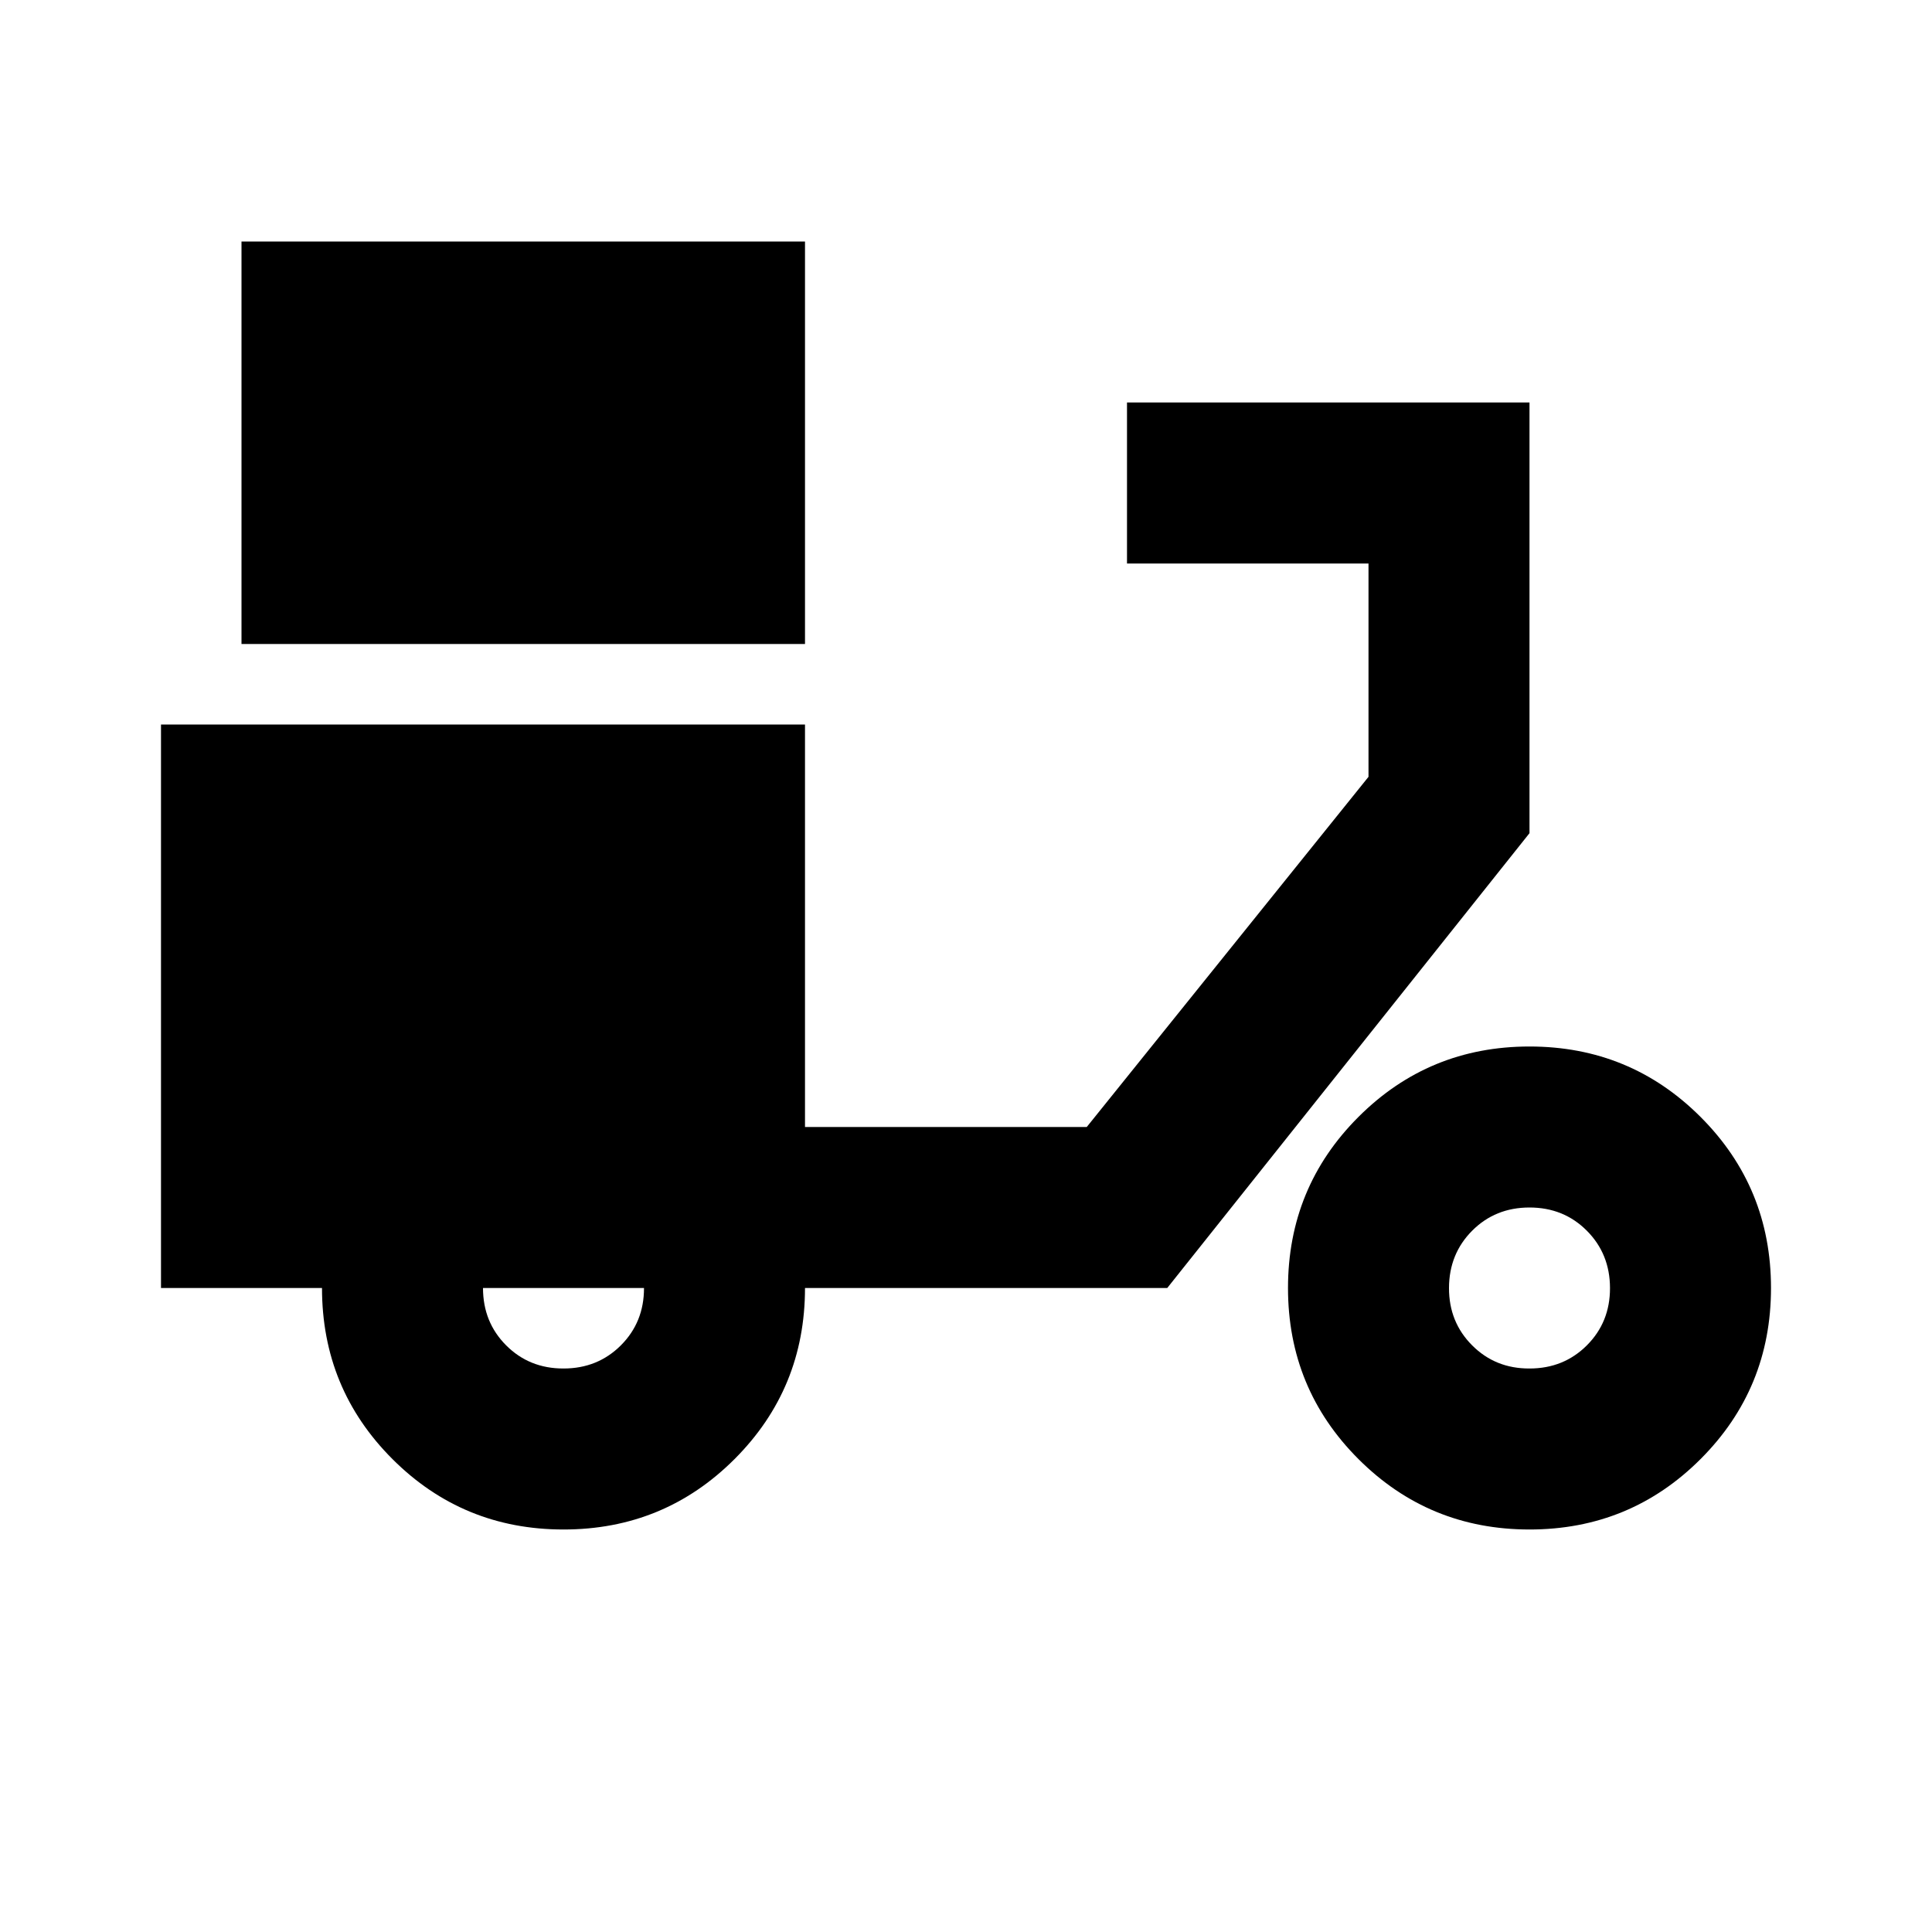 <svg xmlns="http://www.w3.org/2000/svg" viewBox="0 0 24 24" width="24" height="24"><path fill="currentColor" d="M3 8V3h7v5zm4 11q-1.25 0-2.125-.875T4 16H2V9h8v5h3.5L17 9.65V7h-3V5h5v5.35L14.5 16H10q0 1.25-.875 2.125T7 19m0-2q.425 0 .713-.288T8 16H6q0 .425.288.713T7 17m12 2q-1.25 0-2.125-.875T16 16t.875-2.125T19 13t2.125.875T22 16t-.875 2.125T19 19m0-2q.425 0 .713-.288T20 16t-.288-.712T19 15t-.712.288T18 16t.288.713T19 17"/></svg>